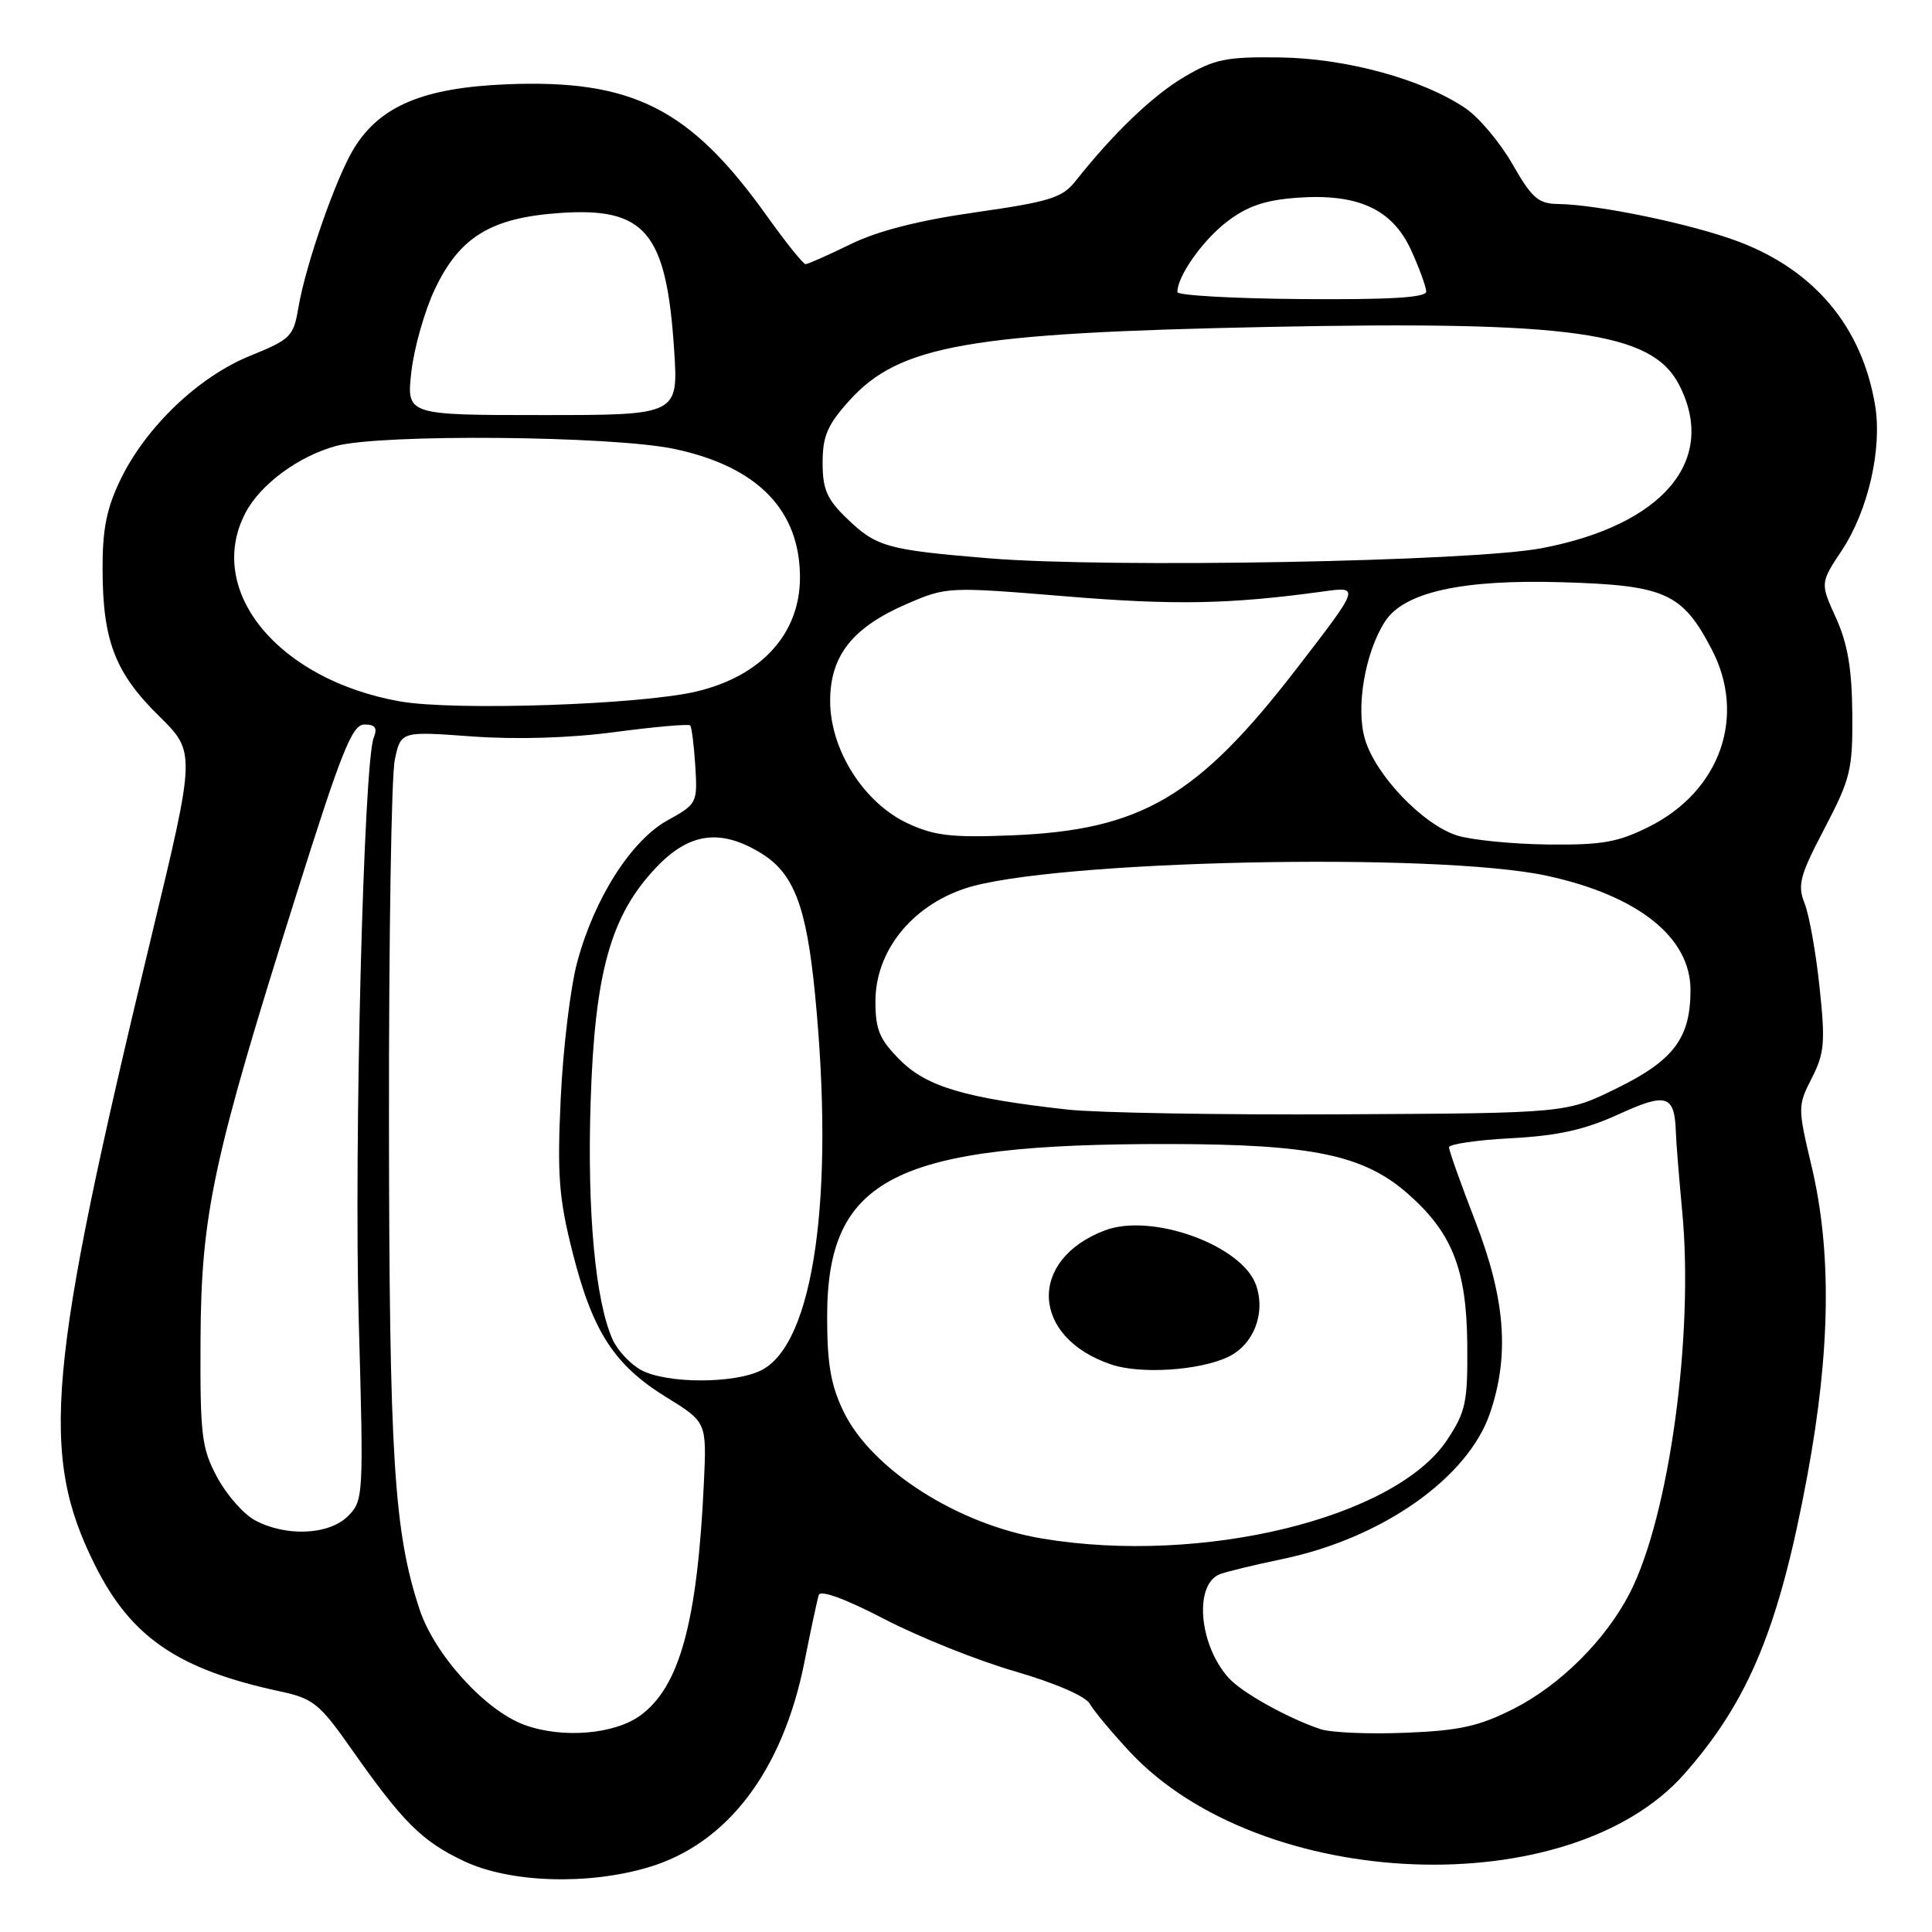 <?xml version="1.0" encoding="UTF-8" standalone="no"?>
<!DOCTYPE svg PUBLIC "-//W3C//DTD SVG 1.1//EN" "http://www.w3.org/Graphics/SVG/1.1/DTD/svg11.dtd" >
<svg xmlns="http://www.w3.org/2000/svg" xmlns:xlink="http://www.w3.org/1999/xlink" version="1.1" viewBox="0 0 256 256">
 <g >
 <path fill="currentColor"
d=" M 85.91 247.43 C 96.37 244.33 103.72 234.65 106.59 220.23 C 107.43 215.98 108.29 211.98 108.49 211.35 C 108.72 210.64 112.02 211.85 117.21 214.55 C 121.80 216.93 129.59 220.05 134.51 221.47 C 139.81 223.01 143.85 224.76 144.41 225.77 C 144.94 226.71 147.33 229.57 149.72 232.14 C 167.08 250.70 207.98 252.31 223.20 235.04 C 231.77 225.32 235.78 215.56 239.51 195.37 C 242.55 178.89 242.72 165.84 240.05 154.55 C 238.20 146.74 238.20 146.53 240.07 142.86 C 241.75 139.57 241.88 138.10 241.10 130.81 C 240.62 126.24 239.73 121.24 239.12 119.71 C 238.15 117.26 238.48 116.03 241.76 109.77 C 245.21 103.17 245.50 101.99 245.44 94.56 C 245.39 88.62 244.82 85.28 243.28 81.88 C 241.18 77.26 241.18 77.26 244.07 72.90 C 247.54 67.65 249.42 59.45 248.46 53.70 C 246.73 43.34 240.47 35.84 230.38 32.02 C 224.27 29.70 211.74 27.10 206.45 27.03 C 203.84 27.00 202.98 26.25 200.42 21.77 C 198.78 18.89 195.96 15.54 194.16 14.33 C 188.46 10.48 178.37 7.73 169.57 7.61 C 162.51 7.51 160.93 7.83 156.94 10.18 C 152.76 12.64 147.55 17.63 142.49 24.02 C 140.76 26.21 139.06 26.73 129.29 28.13 C 121.78 29.20 116.31 30.59 112.70 32.36 C 109.73 33.81 107.05 35.00 106.74 35.00 C 106.43 35.00 104.12 32.12 101.61 28.61 C 91.44 14.35 83.80 10.49 67.11 11.17 C 56.11 11.63 50.38 14.02 46.92 19.63 C 44.55 23.46 40.51 35.04 39.54 40.75 C 38.90 44.58 38.51 44.97 33.18 47.13 C 26.34 49.89 19.37 56.54 15.99 63.50 C 14.12 67.36 13.57 70.10 13.59 75.50 C 13.62 84.92 15.26 89.16 21.06 94.87 C 25.94 99.68 25.94 99.68 20.06 124.09 C 6.22 181.54 5.22 192.64 12.59 207.40 C 17.37 216.97 23.61 221.22 37.12 224.12 C 41.51 225.06 42.34 225.73 46.62 231.83 C 53.40 241.48 55.90 243.97 61.50 246.62 C 67.56 249.48 77.86 249.82 85.91 247.43 Z  M 69.50 228.56 C 64.31 226.67 57.58 219.26 55.59 213.24 C 52.19 202.94 51.58 193.13 51.54 148.50 C 51.52 124.30 51.86 102.79 52.31 100.69 C 53.11 96.89 53.11 96.89 62.52 97.58 C 68.44 98.01 75.47 97.80 81.49 97.00 C 86.76 96.30 91.24 95.91 91.45 96.12 C 91.65 96.33 91.96 98.75 92.13 101.50 C 92.43 106.40 92.36 106.54 88.47 108.69 C 83.64 111.35 78.75 119.03 76.48 127.50 C 75.59 130.80 74.61 138.90 74.30 145.50 C 73.82 155.72 74.05 158.76 75.87 165.96 C 78.52 176.45 81.40 180.89 88.28 185.13 C 93.64 188.44 93.64 188.44 93.27 196.47 C 92.41 214.91 90.06 223.50 84.86 227.30 C 81.41 229.82 74.51 230.39 69.50 228.56 Z  M 175.00 229.13 C 170.72 227.71 164.58 224.30 162.82 222.35 C 158.85 217.97 158.18 209.91 161.66 208.58 C 162.51 208.25 166.25 207.35 169.98 206.57 C 183.15 203.82 194.50 195.84 197.43 187.26 C 200.04 179.59 199.48 172.16 195.50 161.86 C 193.57 156.88 192.00 152.45 192.00 152.03 C 192.00 151.60 195.71 151.06 200.25 150.82 C 206.44 150.49 209.98 149.70 214.43 147.67 C 220.82 144.74 221.89 145.06 222.06 150.00 C 222.10 151.38 222.49 156.10 222.90 160.50 C 224.46 176.88 221.18 200.84 215.99 211.02 C 212.80 217.26 206.77 223.28 200.53 226.44 C 195.98 228.74 193.39 229.32 186.24 229.60 C 181.43 229.80 176.38 229.58 175.00 229.13 Z  M 138.12 203.87 C 126.92 202.01 115.49 194.71 111.78 187.05 C 110.09 183.56 109.60 180.72 109.60 174.51 C 109.60 156.04 118.53 151.53 155.00 151.59 C 173.91 151.62 180.69 153.03 186.55 158.18 C 192.41 163.32 194.33 168.18 194.42 178.07 C 194.49 185.80 194.23 187.04 191.77 190.77 C 184.91 201.15 159.33 207.40 138.12 203.87 Z  M 162.75 179.79 C 166.12 178.18 167.74 174.00 166.43 170.27 C 164.57 165.00 152.62 160.68 146.41 163.03 C 136.13 166.93 136.61 177.22 147.24 180.80 C 151.12 182.12 158.97 181.60 162.75 179.79 Z  M 33.76 201.43 C 32.25 200.61 30.00 198.04 28.76 195.72 C 26.71 191.89 26.51 190.19 26.57 177.50 C 26.66 160.82 28.21 153.62 39.20 118.75 C 45.28 99.45 46.66 96.00 48.29 96.00 C 49.72 96.00 50.04 96.45 49.52 97.75 C 48.18 101.11 46.89 151.69 47.54 175.15 C 48.19 198.29 48.16 198.84 46.10 200.90 C 43.59 203.41 37.85 203.65 33.76 201.43 Z  M 84.94 181.53 C 83.53 180.76 81.85 178.96 81.19 177.53 C 78.90 172.49 77.79 160.63 78.26 146.07 C 78.80 128.83 80.92 121.27 86.97 114.92 C 91.33 110.33 95.46 109.77 100.81 113.03 C 105.19 115.69 106.86 120.07 108.00 131.79 C 110.61 158.53 107.84 177.96 100.93 181.54 C 97.38 183.37 88.32 183.37 84.94 181.53 Z  M 141.50 147.03 C 127.93 145.52 122.81 144.01 119.28 140.48 C 116.54 137.74 116.00 136.46 116.00 132.68 C 116.00 126.08 120.73 120.11 127.86 117.73 C 139.07 113.99 190.40 112.87 205.00 116.05 C 217.07 118.68 224.00 124.20 224.00 131.18 C 224.00 137.53 221.79 140.49 214.28 144.18 C 207.55 147.50 207.55 147.50 178.02 147.65 C 161.79 147.74 145.35 147.45 141.50 147.03 Z  M 193.05 110.70 C 188.53 109.25 182.30 102.75 180.87 97.96 C 179.62 93.79 180.87 86.45 183.53 82.34 C 186.04 78.46 193.74 76.75 207.00 77.15 C 220.66 77.55 222.91 78.56 226.82 86.06 C 231.43 94.90 227.94 104.81 218.55 109.52 C 214.37 111.62 212.29 111.98 205.05 111.90 C 200.35 111.84 194.95 111.30 193.05 110.70 Z  M 120.26 109.09 C 114.45 106.37 110.00 99.35 110.00 92.88 C 110.00 86.86 112.97 83.12 120.23 79.99 C 125.44 77.75 125.68 77.74 141.14 79.01 C 155.63 80.21 162.89 80.08 175.36 78.37 C 180.21 77.70 180.21 77.70 171.84 88.56 C 158.68 105.63 151.20 110.01 134.00 110.69 C 126.09 111.01 123.79 110.74 120.26 109.09 Z  M 53.00 92.94 C 36.86 90.08 27.17 78.30 32.50 68.00 C 34.46 64.21 39.51 60.47 44.50 59.10 C 50.46 57.47 81.10 57.74 89.37 59.49 C 100.37 61.82 106.00 67.59 106.00 76.52 C 106.00 83.95 100.91 89.57 92.31 91.62 C 84.92 93.39 60.21 94.21 53.00 92.94 Z  M 131.05 73.98 C 117.53 72.86 116.13 72.47 112.25 68.73 C 109.57 66.16 109.00 64.85 109.00 61.31 C 109.00 57.78 109.64 56.29 112.56 53.06 C 119.19 45.73 128.34 44.12 168.00 43.32 C 208.31 42.51 218.87 43.99 222.48 50.97 C 227.64 60.95 220.41 69.57 204.28 72.64 C 194.95 74.42 146.99 75.29 131.05 73.98 Z  M 54.51 49.25 C 54.87 46.09 56.27 41.16 57.63 38.30 C 60.90 31.41 65.04 28.87 74.07 28.23 C 85.49 27.41 88.29 30.72 89.32 46.25 C 89.90 55.00 89.90 55.00 71.88 55.00 C 53.86 55.00 53.86 55.00 54.51 49.25 Z  M 156.01 38.70 C 155.99 36.61 159.36 31.83 162.60 29.36 C 165.28 27.31 167.64 26.51 171.88 26.20 C 179.98 25.62 184.52 27.72 187.01 33.21 C 188.08 35.57 188.97 38.01 188.98 38.63 C 188.99 39.43 184.18 39.72 172.51 39.63 C 163.44 39.56 156.01 39.14 156.01 38.70 Z "/>
</g>
</svg>
